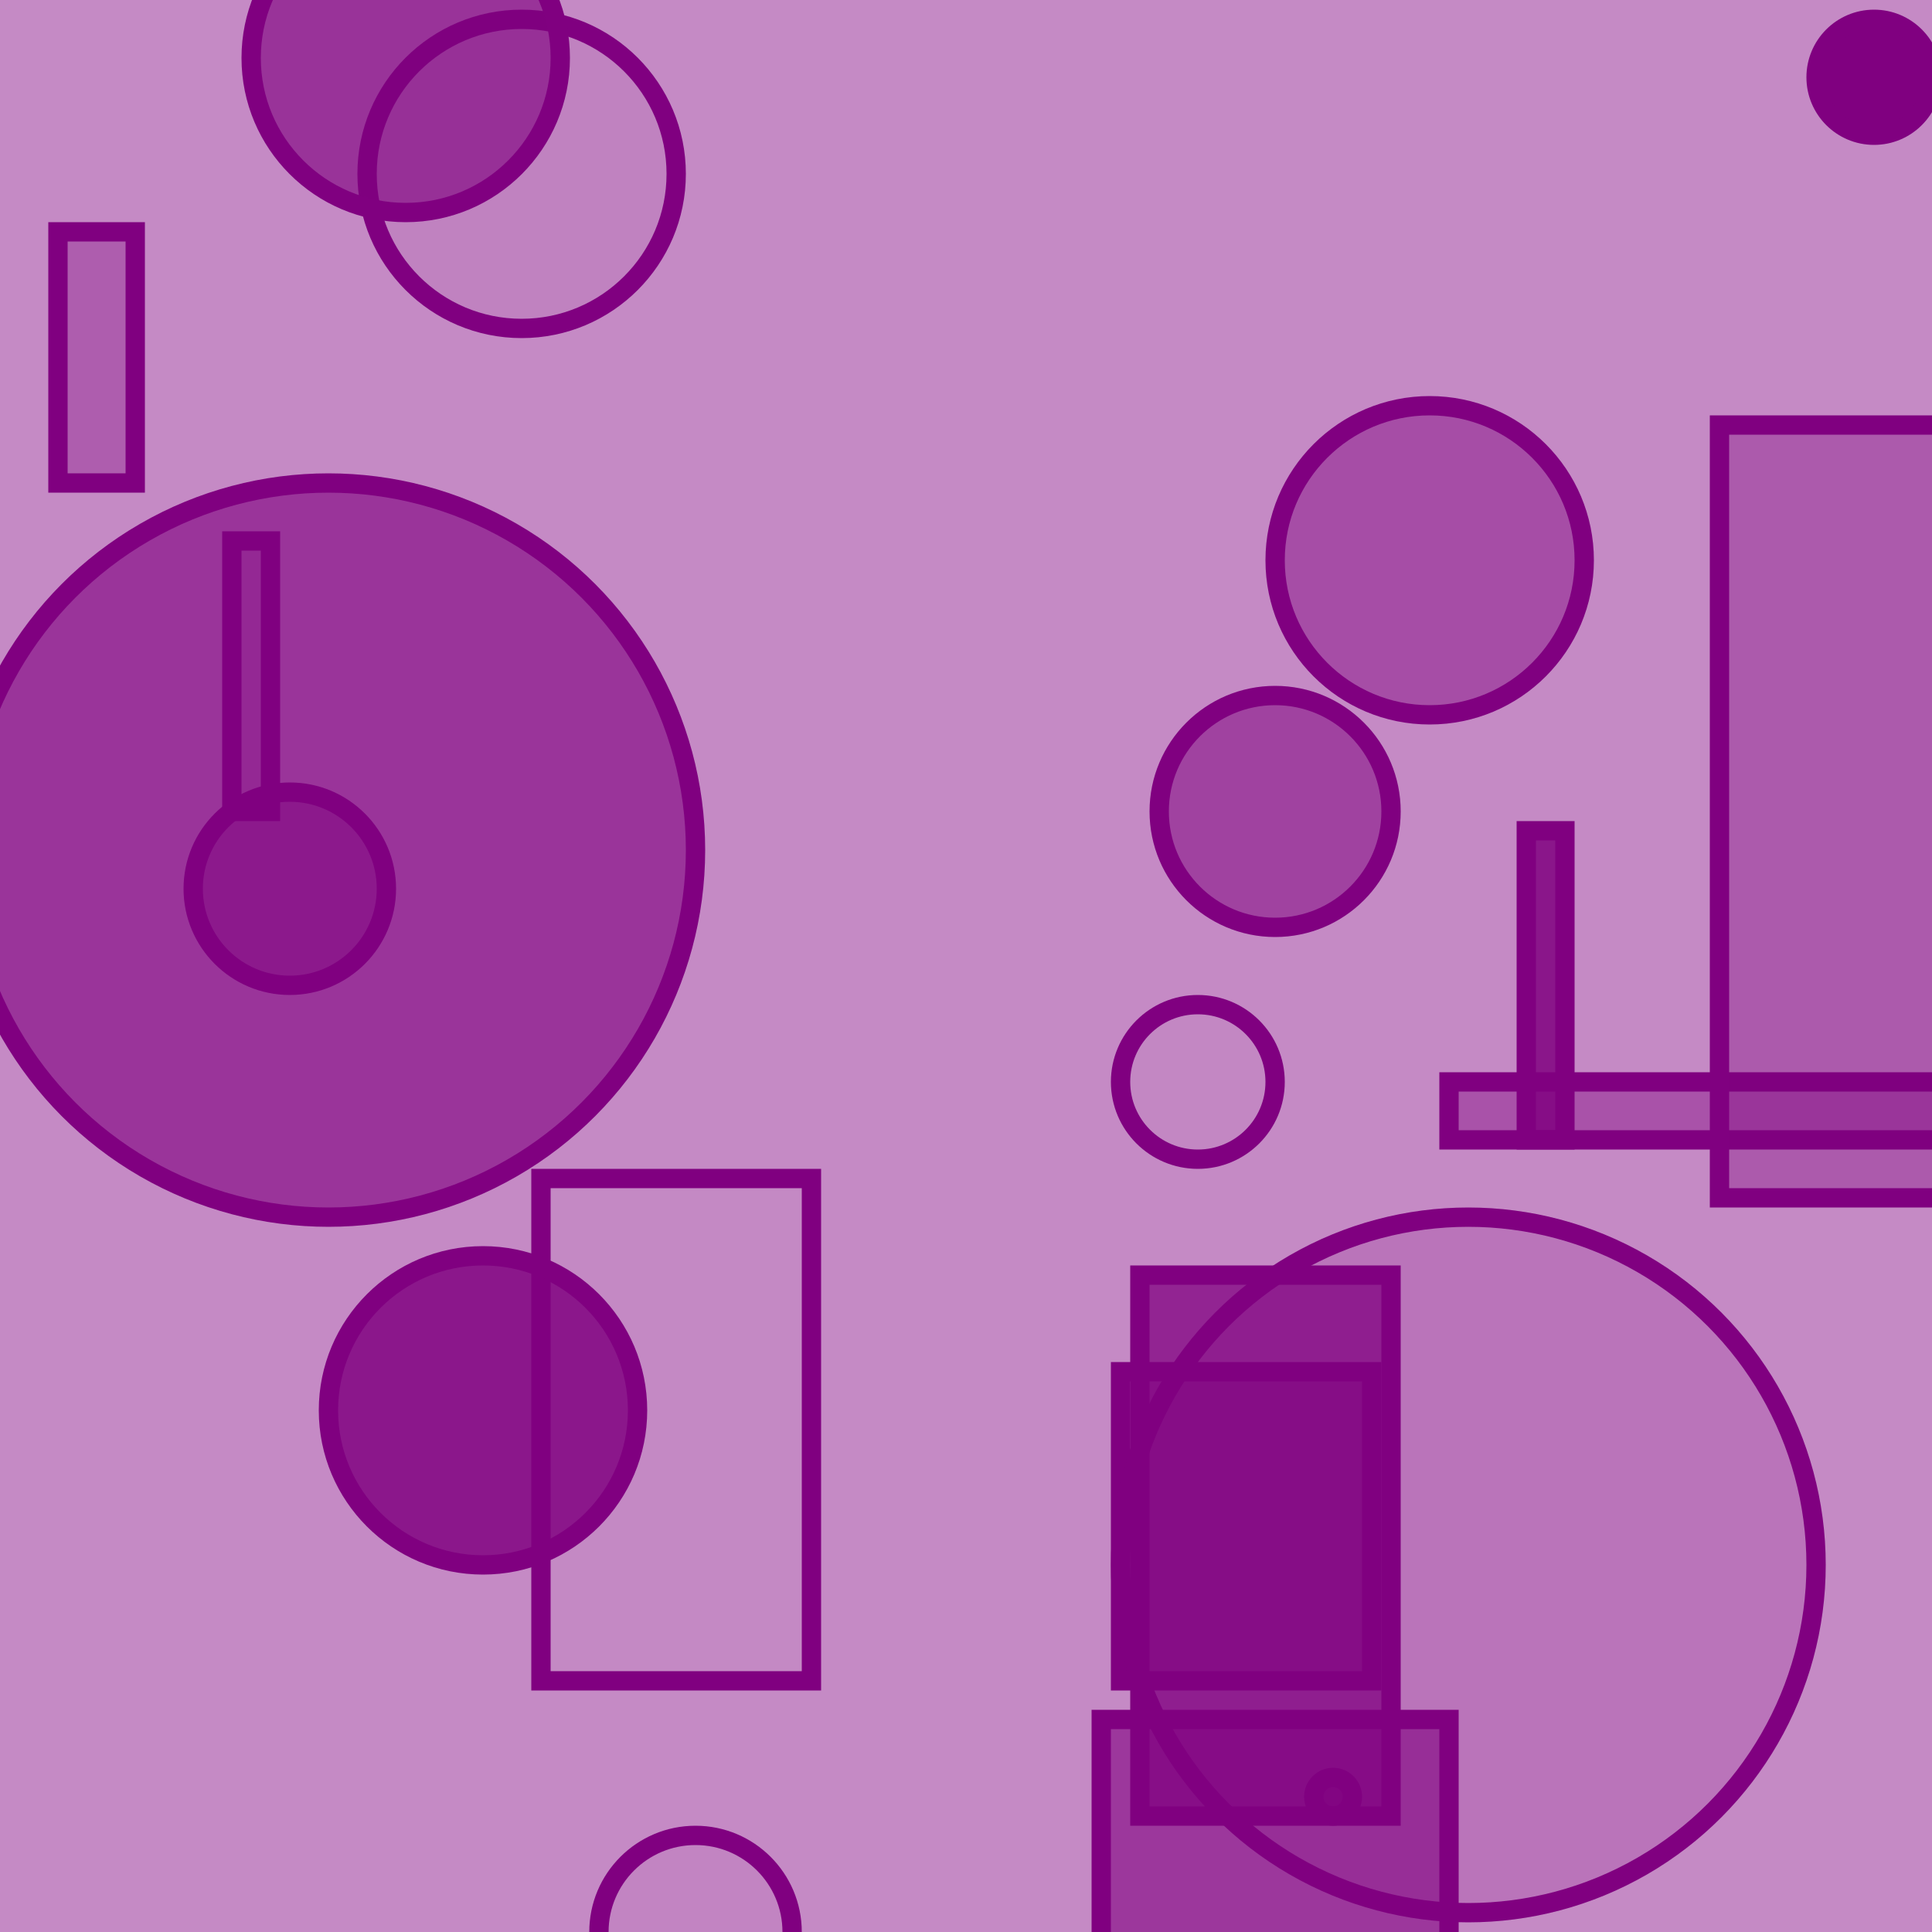 <?xml version="1.0" encoding="UTF-8" ?>
<!DOCTYPE svg PUBLIC "-//W3C//DTD SVG 1.1//EN" "http://www.w3.org/Graphics/SVG/1.1/DTD/svg11.dtd">
<svg width="100" height="100" xmlns="http://www.w3.org/2000/svg" version="1.1">
  <rect x="0" y="0" width="100" height="100" fill="rgb(128, 0, 128)" fill-opacity="0.46"/>
  <rect x="58" y="71" width="13" height="16" stroke="rgb(128, 0, 128)" fill="rgb(128, 0, 128)" fill-opacity="0.58"/>
  <circle cx="76" cy="81" r="18" stroke="rgb(128, 0, 128)" fill="rgb(128, 0, 128)" fill-opacity="0.16"/>
  <rect x="79" y="43" width="2" height="16" stroke="rgb(128, 0, 128)" fill="rgb(128, 0, 128)" fill-opacity="0.84"/>
  <rect x="57" y="89" width="18" height="35" stroke="rgb(128, 0, 128)" fill="rgb(128, 0, 128)" fill-opacity="0.6"/>
  <rect x="75" y="56" width="40" height="3" stroke="rgb(128, 0, 128)" fill="rgb(128, 0, 128)" fill-opacity="0.41"/>
  <circle cx="17" cy="44" r="19" stroke="rgb(128, 0, 128)" fill="rgb(128, 0, 128)" fill-opacity="0.62"/>
  <rect x="28" y="61" width="14" height="26" stroke="rgb(128, 0, 128)" fill="rgb(128, 0, 128)" fill-opacity="0.01"/>
  <circle cx="27" cy="9" r="8" stroke="rgb(128, 0, 128)" fill="rgb(128, 0, 128)" fill-opacity="0.06"/>
  <circle cx="25" cy="73" r="8" stroke="rgb(128, 0, 128)" fill="rgb(128, 0, 128)" fill-opacity="0.83"/>
  <rect x="89" y="22" width="15" height="40" stroke="rgb(128, 0, 128)" fill="rgb(128, 0, 128)" fill-opacity="0.35"/>
  <circle cx="74" cy="29" r="8" stroke="rgb(128, 0, 128)" fill="rgb(128, 0, 128)" fill-opacity="0.44"/>
  <circle cx="69" cy="93" r="1" stroke="rgb(128, 0, 128)" fill="rgb(128, 0, 128)" fill-opacity="0.6"/>
  <circle cx="15" cy="46" r="5" stroke="rgb(128, 0, 128)" fill="rgb(128, 0, 128)" fill-opacity="0.52"/>
  <circle cx="66" cy="42" r="6" stroke="rgb(128, 0, 128)" fill="rgb(128, 0, 128)" fill-opacity="0.52"/>
  <circle cx="21" cy="3" r="8" stroke="rgb(128, 0, 128)" fill="rgb(128, 0, 128)" fill-opacity="0.63"/>
  <circle cx="62" cy="56" r="4" stroke="rgb(128, 0, 128)" fill="rgb(128, 0, 128)" fill-opacity="0.02"/>
  <rect x="3" y="12" width="4" height="13" stroke="rgb(128, 0, 128)" fill="rgb(128, 0, 128)" fill-opacity="0.33"/>
  <rect x="59" y="66" width="13" height="28" stroke="rgb(128, 0, 128)" fill="rgb(128, 0, 128)" fill-opacity="0.74"/>
  <circle cx="36" cy="100" r="5" stroke="rgb(128, 0, 128)" fill="rgb(128, 0, 128)" fill-opacity="0.05"/>
  <rect x="12" y="28" width="2" height="14" stroke="rgb(128, 0, 128)" fill="rgb(128, 0, 128)" fill-opacity="0.23"/>
  <circle cx="97" cy="4" r="3" stroke="rgb(128, 0, 128)" fill="rgb(128, 0, 128)" fill-opacity="1.0"/>
</svg>
